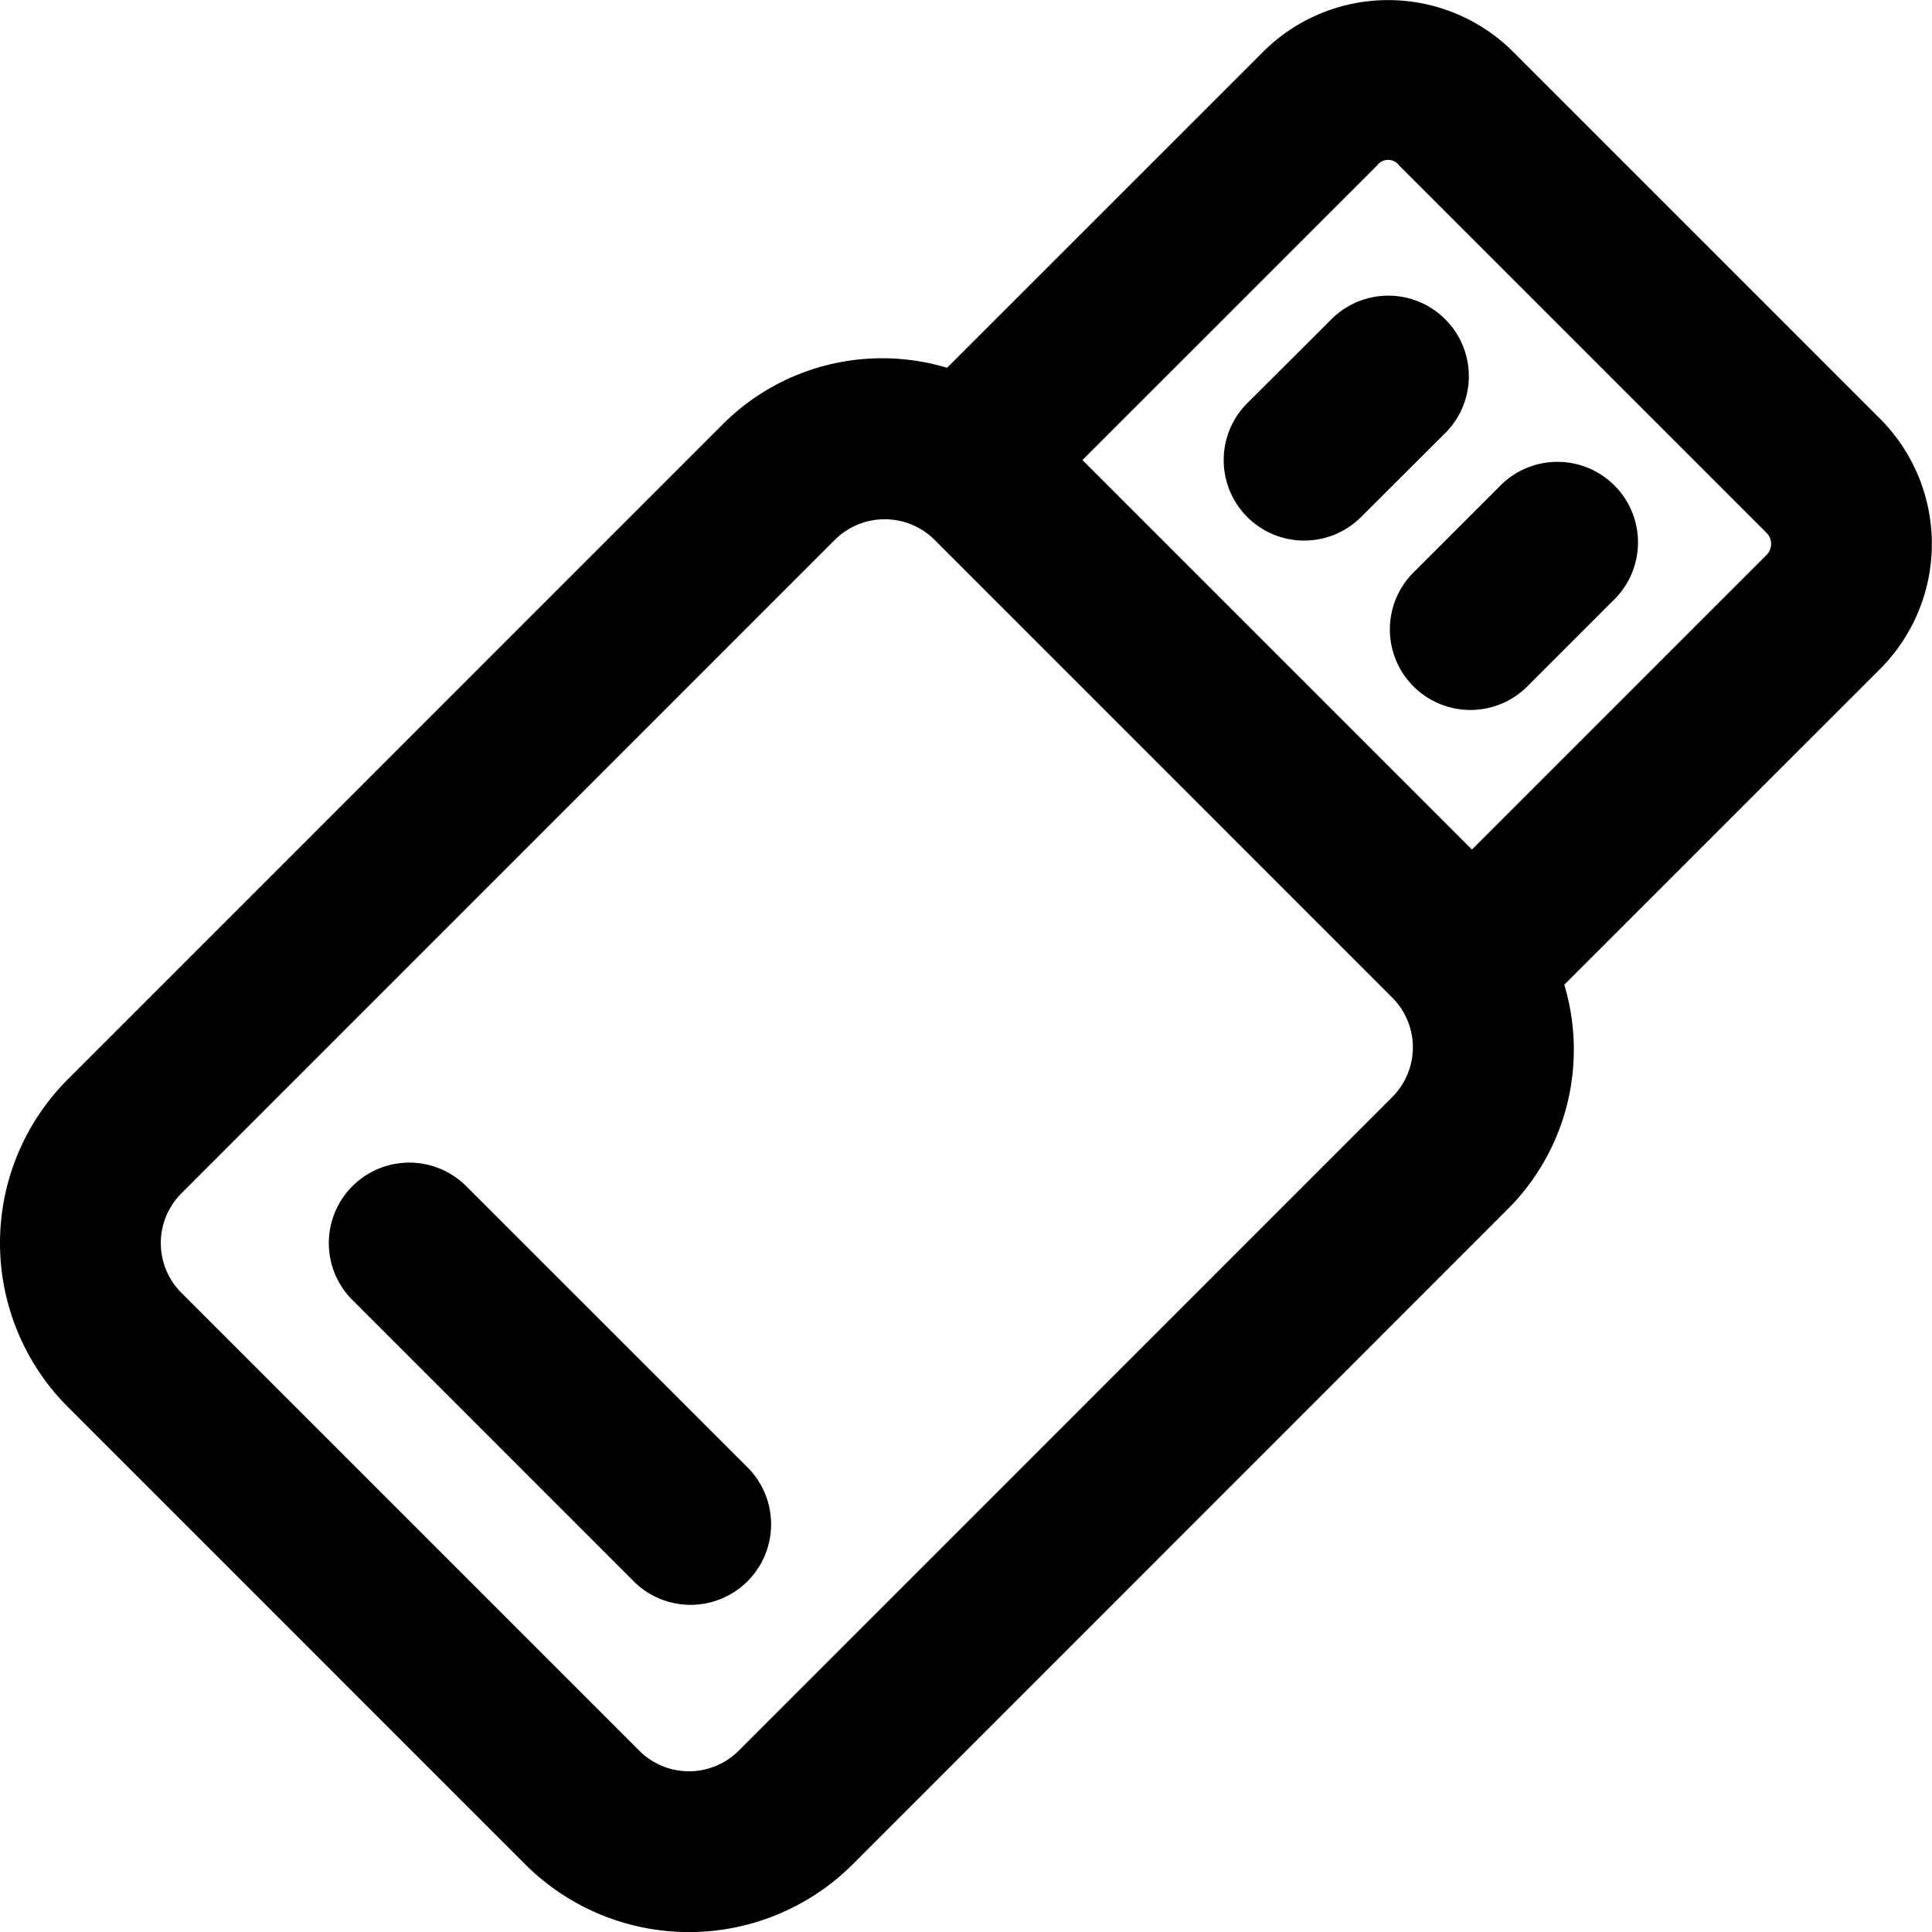 <svg xmlns="http://www.w3.org/2000/svg" viewBox="0 0 247.31 247.32"><g id="Layer_2" data-name="Layer 2"><g id="Icon"><path d="M240.69,53.63l-47-47a22.65,22.65,0,0,0-32,0L121.23,47.08a28.86,28.86,0,0,0-28.94,7.46L8.67,138.17a29.66,29.66,0,0,0,0,41.91l58.56,58.57a29.67,29.67,0,0,0,41.92,0L192.78,155a28.87,28.87,0,0,0,7.46-28.95l40.45-40.44A22.67,22.67,0,0,0,240.69,53.63ZM178.2,140.45,94.58,224.08a9,9,0,0,1-12.77,0L23.24,165.51a9,9,0,0,1,0-12.77l83.62-83.63a9.05,9.05,0,0,1,12.78,0l58.56,58.57h0a9,9,0,0,1,0,12.77Zm47.91-69.39-37.69,37.69L138.56,58.89l37.7-37.69a1.76,1.76,0,0,1,2.86,0l47,47A2,2,0,0,1,226.11,71.06Z"/><path d="M185,40.87a10.29,10.29,0,0,0-14.57,0L159.66,51.61a10.3,10.3,0,1,0,14.57,14.57L185,55.44A10.29,10.29,0,0,0,185,40.87Z"/><path d="M59.68,151.84a10.3,10.3,0,0,0-14.57,14.57l35.8,35.8a10.31,10.31,0,1,0,14.57-14.58Z"/><path d="M191.88,62.34,181.14,73.08a10.31,10.31,0,1,0,14.57,14.58l10.74-10.74a10.31,10.31,0,1,0-14.57-14.58Z"/></g></g></svg>